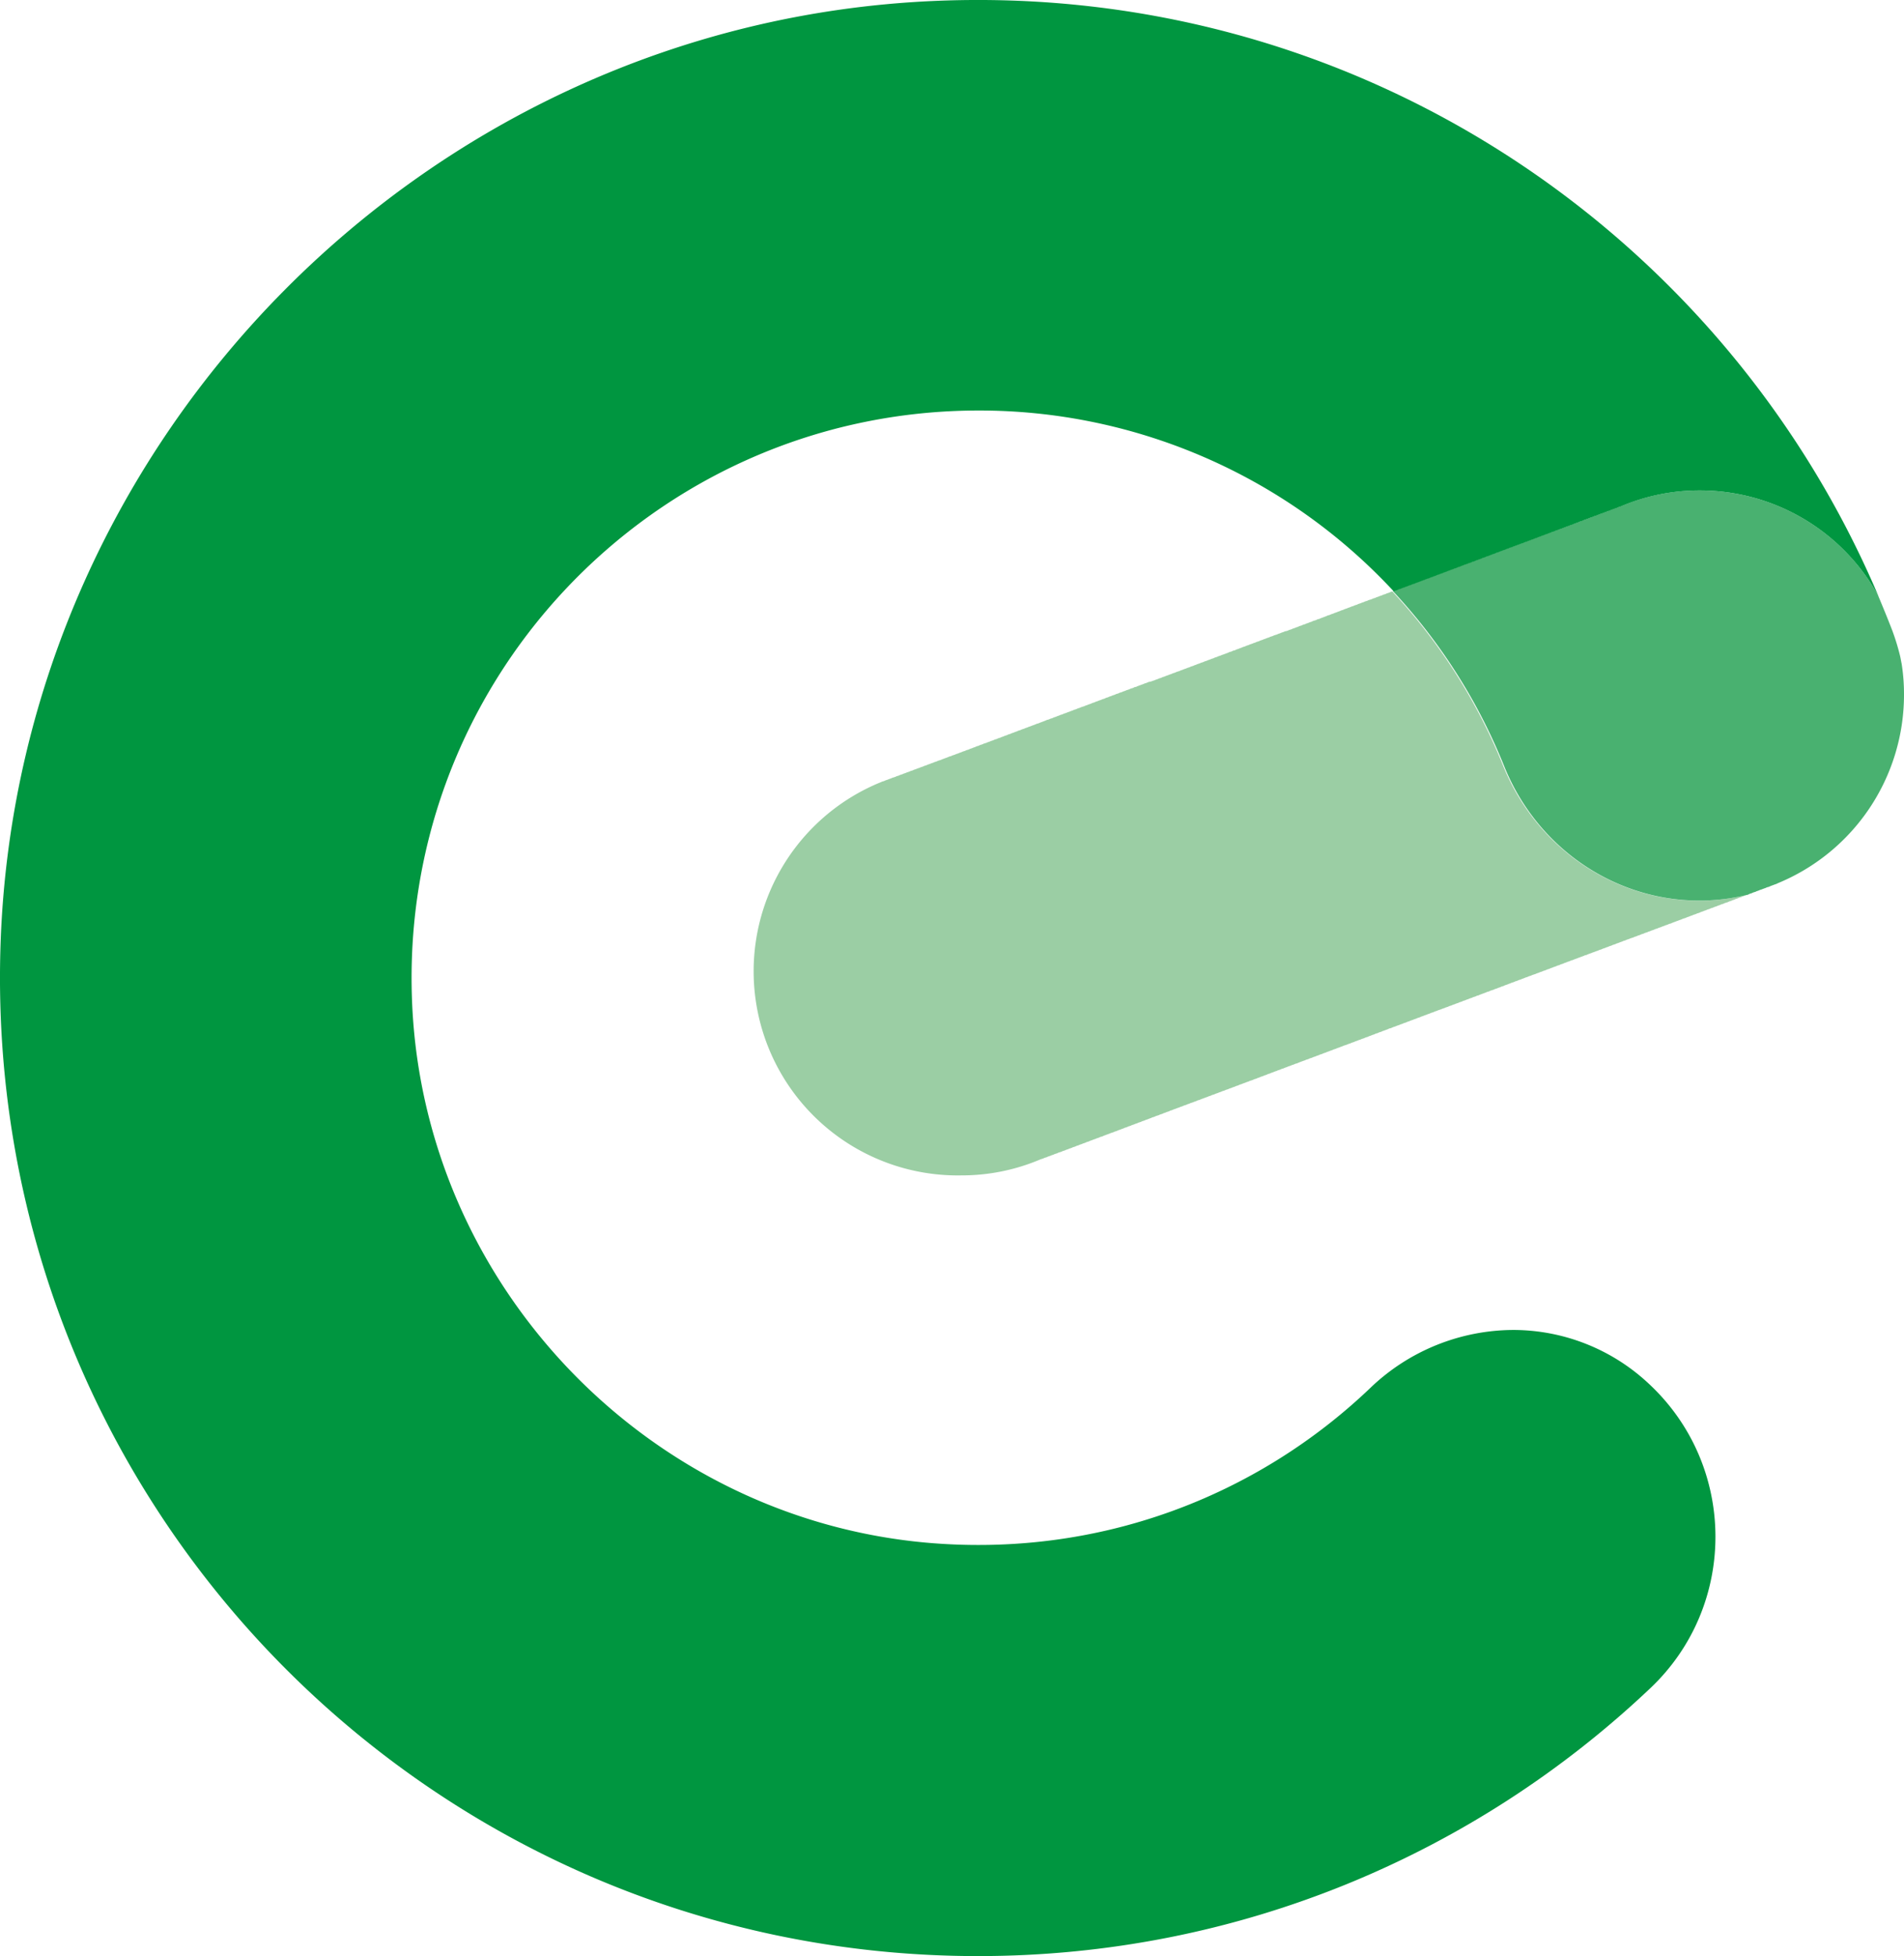 <svg id="b5733717-22aa-47b7-833b-29f41bedd2fb" data-name="Calque 1" xmlns="http://www.w3.org/2000/svg" viewBox="0 0 1218.44 1251.65"><path d="M2008.55,696.83a4,4,0,0,0-1.06.47c-.47.12-.83.23-1.18.35a4.66,4.66,0,0,0-1.06.47c-.35.12-.82.24-1.17.35a4.3,4.3,0,0,0-1.06.47l-1.06.36a4.61,4.61,0,0,0-1.18.47l-1,.35a4.47,4.47,0,0,0-1.06.47c-.47.12-.83.24-1.18.35a4.41,4.41,0,0,0-1,.47c-.36.12-.71.24-1.18.36l-1.06.35a4.3,4.3,0,0,1-1.06.47c-.35.12-.82.23-1.17.35a3.92,3.92,0,0,1-1.06.47l-1.06.36a5.1,5.1,0,0,1-1.18.47l-1.05.35a4.66,4.66,0,0,1-1.06.47c-.47.12-.83.23-1.18.35a4,4,0,0,1-1.06.47c-.35.12-.82.24-1.17.35a4.3,4.3,0,0,1-1.06.48l-1.06.35a5.1,5.1,0,0,1-1.18.47l-1,.35a4.26,4.26,0,0,1-1.06.47c-.36.12-.83.24-1.18.35a3.67,3.67,0,0,1-1.06.47c-.35.12-.7.24-1.17.36a4.66,4.66,0,0,1-1.06.47l-1.06.35a4.69,4.69,0,0,1-1.18.47l-1,.35a3.92,3.92,0,0,1-1.06.47c-.36.12-.83.24-1.18.36s-.7.23-1.06.47l-1.06.35c-.47.24-.82.24-1.17.47l-1.06.35a10,10,0,0,1-1.18.47l-1,.36c-.36.23-.71.23-1.06.47s-.83.23-1.18.35-.7.24-1.06.47l-1.06.35a5.21,5.21,0,0,0-1.17.47l-1.06.36a3.79,3.79,0,0,0-1.06.47,11.26,11.26,0,0,0-1.17.35,4,4,0,0,0-1.06.47c-.36.12-.83.24-1.18.35a4.66,4.66,0,0,0-1.06.47l-1.06.36a4.41,4.41,0,0,0-1.17.47l-1.06.35a4.1,4.1,0,0,0-1.06.47c-.47.12-.82.23-1.17.35a4.3,4.3,0,0,0-1.06.47c-.36.12-.71.24-1.18.36a3.92,3.92,0,0,0-1.06.47l-1.06.35a4.78,4.78,0,0,0-1.17.47l-1.06.35a4.47,4.47,0,0,0-1.06.47c-.35.12-.82.24-1.17.36l-1.06.35a3.79,3.79,0,0,1-1.18.47l-1.06.35a4,4,0,0,1-1.05.47c-.36.12-.83.24-1.18.35a3.79,3.79,0,0,1-1.06.47l-1.06.36a5.21,5.21,0,0,1-1.17.47l-1.06.35a4.1,4.1,0,0,1-1.06.47c-.35.12-.82.24-1.18.35a3.74,3.74,0,0,1-1,.47c-.36.12-.71.24-1.18.36a4.47,4.47,0,0,1-1.06.47l-1.06.35a4.78,4.78,0,0,1-1.17.47l-1.06.35a3.79,3.79,0,0,1-1.06.47c-.35.12-.82.24-1.17.36a4.66,4.66,0,0,1-1.06.47l-1.06.35a8.7,8.7,0,0,1-1.18.47l-1.06.35a4.41,4.41,0,0,1-1.17.47l-1.06.36c-.35.23-.71.23-1.06.47s-.82.23-1.17.35-.71.23-1.06.47l-1.06.35c-.35.24-.82.24-1.18.47l-1.06.35a11.66,11.66,0,0,1-1.17.48l-1.06.35c-.35.23-.71.23-1.06.47s-.82.23-1.17.35a4.3,4.3,0,0,0-1.06.47l-1.06.35a5.47,5.47,0,0,0-1.18.47l-1.06.36a4,4,0,0,0-1,.47c-.47.12-.83.23-1.18.35a4.47,4.47,0,0,0-1.06.47,11.26,11.26,0,0,1-1.17.35,4.3,4.3,0,0,0-1.06.47l-1.06.36a4.61,4.61,0,0,0-1.18.47l-1.06.35a4.41,4.41,0,0,0-1,.47c-.36.12-.83.24-1.18.35a4.47,4.47,0,0,0-1.06.47l-1.06.36a3.23,3.23,0,0,0-1.17.47l-1.06.35a5.47,5.47,0,0,0-1.18.47l-1.06.35a4.41,4.41,0,0,0-1.05.47c-.36.12-.83.24-1.18.36l-1.06.35a4.3,4.3,0,0,1-1.06.47c-.35.12-.82.23-1.17.35a3.92,3.92,0,0,1-1.06.47c-.35.12-.71.24-1.18.36a4.3,4.3,0,0,1-1.06.47l-1,.35a5.47,5.47,0,0,1-1.18.47l-1.06.35a4,4,0,0,1-1.06.47c-.35.12-.82.24-1.17.36a4.66,4.66,0,0,1-1.06.47c-.35.11-.71.23-1.18.35a4.3,4.3,0,0,1-1.06.47l-1,.35a5,5,0,0,1-1.18.47l-1.06.35a4.09,4.09,0,0,1-1,.48c-.36.11-.83.23-1.18.35a4.66,4.66,0,0,1-1.06.47l-1.06.35a4.69,4.69,0,0,1-1.18.47l-1.05.35a3.79,3.79,0,0,1-1.06.47c-.47.12-.82.24-1.18.36s-.7.23-1.05.47-.83.23-1.18.35-.71.24-1.06.47l-1.06.35c-.35.24-.82.24-1.17.47l-1.06.36c-.35.23-.71.23-1.06.47s-.82.23-1.18.35a4.41,4.41,0,0,0-1,.47c-.36.12-.71.24-1.18.35a4.47,4.47,0,0,0-1.06.47l-1.06.36a4.41,4.41,0,0,0-1.17.47l-1.06.35a4.1,4.1,0,0,0-1.06.47c-.35.12-.82.23-1.18.35a4.41,4.41,0,0,0-1,.47c-.36.12-.71.24-1.18.36a3.79,3.79,0,0,0-1.06.47l-1.06.35a4.78,4.78,0,0,0-1.17.47l-1.06.35a4.47,4.47,0,0,0-1.06.47c-.35.12-.82.24-1.18.35a4.09,4.09,0,0,0-1.05.48l-1.06.35a4.69,4.69,0,0,0-1.18.47l-1.06.35a9.18,9.18,0,0,0-1.17.47l-1.06.35-1.06.36a5.1,5.1,0,0,1-1.18.47l-1,.35a4.26,4.26,0,0,1-1.06.47c-.36.12-.83.24-1.18.35a3.67,3.67,0,0,1-1.06.47l-1.06.36a9.18,9.18,0,0,1-1.17.47l-1.06.35a4.69,4.69,0,0,1-1.18.47l-1,.35a3.92,3.92,0,0,1-1.06.47c-.36.12-.83.24-1.18.36a4.3,4.3,0,0,1-1.06.47l-1.06.35a5.21,5.21,0,0,1-1.17.47l-1.06.35a3.28,3.28,0,0,1-1.18.47l-1,.36a4.66,4.66,0,0,1-1.06.47c-.36.11-.83.23-1.18.35a4.3,4.3,0,0,1-1.06.47l-1.06.35a4.41,4.41,0,0,1-1.17.47l-1.06.36c-.35.23-.7.23-1.06.47a11.26,11.26,0,0,0-1.17.35c-.36.23-.71.23-1.06.47s-.71.23-1.18.35-.7.24-1.06.47l-1,.36c-.36.23-.83.23-1.18.47l-1.06.35a4,4,0,0,0-1,.47c-.36.12-.83.23-1.18.35a4.3,4.3,0,0,0-1.06.47,10.8,10.8,0,0,1-1.18.35,4.3,4.3,0,0,0-1.06.48l-1,.35a4.84,4.84,0,0,0-1.18.47l-1.06.35a4.41,4.41,0,0,0-1,.47c-.36.12-.83.24-1.18.35a4.47,4.47,0,0,0-1.06.47l-1.06.36a3.42,3.42,0,0,0-1.17.47l-1.06.35a5.28,5.28,0,0,0-1.18.47l-1.06.35a4.41,4.41,0,0,0-1,.47c-.36.12-.83.24-1.18.36a3.79,3.79,0,0,0-1.06.47l-1.06.35a5.21,5.21,0,0,0-1.17.47l-1.06.35c-.35.12-.71.24-1.18.36a4.3,4.3,0,0,1-1.06.47l-1,.35a5.47,5.47,0,0,1-1.18.47l-1.06.35a4,4,0,0,1-1.06.47c-.35.12-.82.24-1.17.36a4.66,4.66,0,0,1-1.06.47l-1.06.35a8.7,8.7,0,0,1-1.18.47l-1,.35a3.56,3.56,0,0,1-1.18.47l-1.06.35a4,4,0,0,1-1.06.48c-.35.11-.82.23-1.17.35a4.66,4.66,0,0,1-1.06.47l-1.06.35a4.69,4.69,0,0,1-1.18.47l-1.05.35a3.92,3.92,0,0,1-1.06.47c-.47.12-.83.24-1.18.36a4.3,4.3,0,0,1-1.06.47c-.35.12-.82.23-1.17.35a4.26,4.26,0,0,1-1.06.47l-1.06.35c-.35.24-.82.24-1.18.47l-1,.36c-.36.23-.71.23-1.06.47s-.83.23-1.18.35-.7.24-1.06.47a11.26,11.26,0,0,1-1.17.35c-.36.24-.71.24-1.06.47l-1.06.36a4.61,4.61,0,0,0-1.18.47l-1,.35a4.3,4.3,0,0,0-1.06.47c-.36.12-.83.24-1.18.35a4.66,4.66,0,0,0-1.06.47l-1.06.36a3.23,3.23,0,0,0-1.17.47l-1.06.35a8.42,8.42,0,0,0-1.18.47l-1,.35a4.3,4.3,0,0,0-1.06.47c-.35.12-.83.24-1.18.36a3.92,3.92,0,0,0-1.06.47l-1,.35a4.69,4.69,0,0,0-1.18.47l-1.06.35a9.86,9.86,0,0,0-1.18.47l-1,.36a3.67,3.67,0,0,0-1.06.47c-.35.11-.83.23-1.18.35a4.26,4.26,0,0,0-1.06.47l-1,.35c-.36.12-.83.24-1.18.35a3.79,3.79,0,0,1-1.06.47l-1.06.36a9.18,9.18,0,0,1-1.17.47l-1.06.35a3.47,3.47,0,0,1-1.18.47l-1.06.35a3.74,3.74,0,0,1-1,.47c-.36.12-.83.24-1.18.36a4.47,4.47,0,0,1-1.06.47l-1.06.35a4.78,4.78,0,0,1-1.17.47l-1.06.35a3.79,3.79,0,0,1-1.06.47c-.47.12-.82.24-1.18.36a4.41,4.41,0,0,1-1.05.47c-.36.11-.83.23-1.18.35a4.47,4.47,0,0,1-1.06.47l-1.06.35a4.41,4.41,0,0,1-1.17.47l-1.06.36a4.47,4.47,0,0,1-1.06.47c-.35.11-.82.23-1.18.35a4.41,4.41,0,0,1-1,.47c-.36.12-.71.23-1.18.35a4.1,4.1,0,0,1-1.06.47l-1.06.36c-.35.23-.82.23-1.17.47l-1.06.35c-.35.23-.71.23-1.06.47s-.82.23-1.18.35-.7.24-1,.47l-1.06.35a11.92,11.92,0,0,0-1.18.48l-1.06.35a4.78,4.78,0,0,0-1.17.47l-1.06.35a4.47,4.47,0,0,0-1.06.47c-.35.12-.82.24-1.18.35a4.41,4.41,0,0,0-1.05.47l-1.06.36a4.69,4.69,0,0,0-1.18.47l-1.06.35a9.18,9.18,0,0,0-1.17.47l-1.06.35a4.47,4.47,0,0,0-1.06.47c-.35.12-.82.24-1.18.36a3.74,3.74,0,0,0-1,.47l-1.06.35a5.28,5.28,0,0,0-1.18.47l-1.06.35a4.41,4.41,0,0,0-1,.47c-.48.12-.83.24-1.18.36a3.79,3.79,0,0,0-1.06.47c-.35.11-.7.23-1.18.35l-1,.35a3.92,3.92,0,0,1-1.06.47c-.35.12-.83.24-1.18.36a4.3,4.3,0,0,1-1.06.47l-1,.35a5.28,5.28,0,0,1-1.18.47l-1.06.35a3.21,3.21,0,0,1-1.18.47l-1,.36a4.47,4.47,0,0,1-1.06.47c-.35.11-.83.23-1.18.35a4.41,4.41,0,0,1-1.05.47l-1.06.35a4.84,4.84,0,0,1-1.18.47l-1.06.36a4.41,4.41,0,0,1-1,.47,10.8,10.8,0,0,0-1.18.35,4.47,4.47,0,0,1-1.06.47c-.35.12-.7.23-1.18.35a4,4,0,0,1-1,.47l-1.06.35a4.34,4.34,0,0,1-1.18.47l-1.06.36a4.41,4.41,0,0,1-1,.47c-.36.12-.83.23-1.18.35a4.1,4.1,0,0,1-1.06.47,11.26,11.26,0,0,1-1.17.35c-.36.24-.71.24-1.06.47l-1.06.36c-.35.23-.82.23-1.18.47l-1.06.35c-.35.24-.7.24-1,.47s-.83.24-1.18.35-.71.24-1.06.47l-1.06.36a4.41,4.41,0,0,0-1.17.47l-1.06.35a8,8,0,0,0-1.18.47l-1.06.35a4.41,4.41,0,0,0-1,.47c-.36.12-.83.24-1.18.36a3.79,3.79,0,0,0-1.06.47l-1.06.35a4.78,4.78,0,0,0-1.17.47l-1.06.35a4.47,4.47,0,0,0-1.06.47c-.47.12-.82.24-1.18.36a3.74,3.74,0,0,0-1,.47c-.36.11-.83.23-1.18.35a4.1,4.1,0,0,0-1.06.47l-1.06.35a5.21,5.21,0,0,0-1.17.47l-1.06.35a4.15,4.15,0,0,0-1.06.48c-.35.11-.82.23-1.18.35a4,4,0,0,0-1,.47c-.36.12-.71.23-1.18.35l-1.06.35a3.67,3.67,0,0,1-1.06.47c-.35.12-.82.24-1.17.36a4.66,4.66,0,0,1-1.06.47l-1.06.35a4.69,4.69,0,0,1-1.18.47l-1.05.35a3.92,3.92,0,0,1-1.06.47c-.47.12-.83.24-1.18.36a4.3,4.3,0,0,1-1.06.47c-.35.11-.7.23-1.17.35a128.81,128.81,0,0,1-50.92,10.35A130.63,130.63,0,0,1,1454,624.86a4.3,4.3,0,0,0,1.06-.47c.36-.12.71-.24,1.18-.35a4.66,4.66,0,0,0,1.06-.47l1.06-.36a4.78,4.78,0,0,0,1.17-.47l1.06-.35a4.47,4.47,0,0,0,1.06-.47c.35-.12.82-.24,1.17-.35l1.06-.36a4.66,4.66,0,0,1,1.06-.47c.47-.11.82-.23,1.18-.35a4,4,0,0,1,1.06-.47,11.26,11.26,0,0,1,1.17-.35,3.79,3.79,0,0,1,1.06-.47l1.06-.36a5.21,5.21,0,0,1,1.17-.47l1.06-.35a4.66,4.66,0,0,1,1.06-.47c.36-.12.82-.24,1.18-.35a3.67,3.67,0,0,1,1.06-.47l1.06-.36a8.63,8.63,0,0,1,1.17-.47l1.06-.35a5.21,5.21,0,0,1,1.17-.47l1.06-.35a4.26,4.26,0,0,1,1.06-.47c.36-.12.82-.24,1.18-.36a4.3,4.3,0,0,1,1.06-.47l1.06-.35a8.63,8.63,0,0,1,1.17-.47l1.06-.35a3.5,3.5,0,0,1,1.17-.47l1.06-.35a3.92,3.92,0,0,1,1.06-.47c.36-.12.82-.24,1.18-.36s.7-.23,1.06-.47l1.06-.35c.35-.24.82-.24,1.17-.47l1.06-.35c.35-.24.71-.24,1.06-.47s.82-.24,1.17-.36a3.67,3.67,0,0,0,1.06-.47c.36-.11.82-.23,1.18-.35a4.66,4.66,0,0,0,1.06-.47l1.06-.35a5.21,5.21,0,0,0,1.17-.47l1.06-.36a3.79,3.79,0,0,0,1.06-.47c.35-.11.82-.23,1.17-.35a4,4,0,0,0,1.06-.47,11.51,11.51,0,0,1,1.18-.35,4.66,4.66,0,0,0,1.06-.47l1-.36a4.34,4.34,0,0,0,1.18-.47l1.06-.35a4,4,0,0,0,1-.47c.36-.12.83-.23,1.18-.35a4.3,4.3,0,0,0,1.06-.47l1.06-.36a3.36,3.36,0,0,0,1.18-.47l1-.35c.35-.12.83-.23,1.18-.35a4,4,0,0,1,1.06-.47l1.05-.35a5.05,5.05,0,0,1,1.18-.48l1.06-.35a4.3,4.3,0,0,1,1.06-.47c.35-.12.82-.23,1.17-.35a4.26,4.26,0,0,1,1.06-.47,11.51,11.51,0,0,1,1.18-.35,3.67,3.67,0,0,1,1.06-.47l1-.36a5.47,5.47,0,0,1,1.18-.47l1.06-.35a4,4,0,0,1,1.06-.47c.35-.12.82-.24,1.17-.35a3.92,3.92,0,0,1,1.06-.47l1.06-.36a8.7,8.7,0,0,1,1.18-.47l1-.35a3.56,3.56,0,0,1,1.18-.47l1.06-.35a3.67,3.67,0,0,1,1.06-.47c.35-.12.82-.24,1.17-.36a4.66,4.66,0,0,1,1.06-.47l1.06-.35a4.69,4.69,0,0,1,1.18-.47l1-.35a10.73,10.73,0,0,1,1.18-.47l1.06-.36c.35-.23.7-.23,1.06-.47s.82-.23,1.17-.35.71-.23,1.06-.47l1.06-.35c.35-.24.82-.24,1.18-.47l1-.36c.36-.23.71-.23,1.06-.47s.83-.23,1.18-.35a4.26,4.26,0,0,0,1.06-.47c.35-.12.7-.23,1.17-.35a4.3,4.3,0,0,0,1.06-.47l1.06-.36a4.61,4.61,0,0,0,1.18-.47l1-.35a4,4,0,0,0,1.06-.47c.36-.12.83-.23,1.18-.35a4.66,4.66,0,0,0,1.06-.47l1.06-.35a3.63,3.63,0,0,0,1.17-.47l1.06-.36a5,5,0,0,0,1.18-.47l1-.35a4.3,4.3,0,0,0,1.06-.47c.36-.12.83-.24,1.18-.35a4.66,4.66,0,0,0,1.06-.47l1.06-.36a4.41,4.41,0,0,0,1.17-.47l1.06-.35a10.8,10.8,0,0,1,1.18-.35,3.74,3.74,0,0,1,1.05-.47l1.06-.36a5.28,5.28,0,0,1,1.18-.47l1.06-.35a4.41,4.41,0,0,1,1-.47c.36-.12.83-.23,1.18-.35a3.79,3.79,0,0,1,1.06-.47l1.06-.36a9.18,9.18,0,0,1,1.17-.47l1.06-.35a3.69,3.69,0,0,1,1.18-.47l1.06-.35a4,4,0,0,1,1-.47c.36-.12.83-.24,1.18-.36a4.3,4.3,0,0,1,1.06-.47l1.06-.35a5.21,5.21,0,0,1,1.17-.47l1.06-.35a4.1,4.1,0,0,1,1.06-.47c.47-.12.82-.24,1.17-.35a4.3,4.3,0,0,1,1.06-.48c.36-.11.83-.23,1.18-.35a4.3,4.3,0,0,1,1.06-.47l1.06-.35a4.78,4.78,0,0,1,1.17-.47l1.06-.35c.35-.24.71-.24,1.06-.47s.82-.24,1.17-.36.71-.23,1.06-.47.71-.23,1.18-.35.7-.24,1.06-.47l1.06-.35c.35-.24.82-.24,1.17-.47l1.06-.36a3.79,3.79,0,0,0,1.06-.47c.35-.12.82-.23,1.17-.35a4.3,4.3,0,0,0,1.06-.47c.36-.12.71-.24,1.18-.35A4.66,4.66,0,0,0,1628,560l1.06-.36a4.41,4.41,0,0,0,1.17-.47l1.06-.35a4.47,4.47,0,0,0,1.06-.47c.35-.12.82-.24,1.17-.35a4.3,4.3,0,0,0,1.06-.47l1.06-.36a3.36,3.36,0,0,0,1.18-.47l1.06-.35a7.9,7.9,0,0,0,1.17-.47l1.06-.35a4.47,4.47,0,0,0,1.06-.47c.35-.12.82-.24,1.17-.36a3.67,3.67,0,0,0,1.06-.47l1.06-.35c.35-.12.82-.23,1.18-.35a4,4,0,0,1,1.06-.47l1-.35a8.15,8.15,0,0,1,1.18-.48l1.06-.35a5.21,5.21,0,0,1,1.17-.47l1.06-.35a4.26,4.26,0,0,1,1.06-.47c.35-.12.82-.24,1.18-.35a3.67,3.67,0,0,1,1.06-.47l1-.36a5.47,5.47,0,0,1,1.18-.47l1.06-.35a3.42,3.42,0,0,1,1.17-.47l1.06-.35a3.92,3.92,0,0,1,1.06-.47c.35-.12.82-.24,1.18-.36a4.3,4.3,0,0,1,1.06-.47l1.05-.35a4.84,4.84,0,0,1,1.18-.47l1.06-.35a3.74,3.74,0,0,1,1-.47c.48-.12.83-.24,1.18-.36a4.47,4.47,0,0,1,1.06-.47c.35-.11.7-.23,1.18-.35a4.41,4.41,0,0,1,1.05-.47l1.06-.35c.35-.24.83-.24,1.18-.47l1.06-.36c.35-.23.7-.23,1-.47s.83-.23,1.18-.35.71-.23,1.06-.47.7-.23,1.18-.35.7-.24,1-.47l1.06-.36a4.47,4.47,0,0,0,1.18-.47l1.06-.35a4,4,0,0,0,1-.47c.36-.12.83-.23,1.18-.35a4.47,4.47,0,0,0,1.06-.47l1.06-.35a4.82,4.82,0,0,0,1.17-.48l1.06-.35a8,8,0,0,0,1.18-.47l1.06-.35a4.41,4.41,0,0,0,1.05-.47c.36-.12.83-.24,1.18-.35a4.47,4.47,0,0,0,1.06-.47l1.06-.36a4.78,4.78,0,0,0,1.17-.47l1.06-.35a4.47,4.47,0,0,0,1.06-.47c.47-.12.82-.24,1.18-.35a4.41,4.41,0,0,0,1-.47c.36-.12.83-.24,1.18-.36a3.79,3.79,0,0,0,1.06-.47l1.06-.35c.35-.12.82-.24,1.17-.35a3.92,3.92,0,0,1,1.06-.47l1.06-.36a5.1,5.1,0,0,1,1.18-.47l1-.35A3.79,3.79,0,0,1,1714,528l1.06-.35a3.67,3.67,0,0,1,1.06-.47c.35-.12.82-.24,1.17-.36a4.66,4.66,0,0,1,1.06-.47l1.06-.35a5.1,5.1,0,0,1,1.18-.47l1-.35a3.92,3.92,0,0,1,1.06-.47c.47-.12.83-.24,1.18-.36a4.3,4.3,0,0,1,1.06-.47c.35-.11.82-.23,1.17-.35a4.66,4.66,0,0,1,1.06-.47l1.06-.35a4.69,4.69,0,0,1,1.18-.47l1-.35a4.3,4.3,0,0,1,1.06-.48c.35-.11.83-.23,1.18-.35s.7-.23,1.06-.47.7-.23,1.17-.35.71-.24,1.06-.47l1.06-.35c.35-.24.82-.24,1.18-.47l1-.36c.36-.23.71-.23,1.06-.47s.83-.23,1.18-.35.7-.24,1.06-.47l1-.35a3.6,3.6,0,0,0,1.18-.47l1.06-.36a7.34,7.34,0,0,0,1.18-.47l1-.35a4.47,4.47,0,0,0,1.06-.47c.35-.12.83-.24,1.18-.35a4.41,4.41,0,0,0,1-.47l1.06-.36a4.34,4.34,0,0,0,1.18-.47l1.06-.35a4.26,4.26,0,0,0,1.06-.47c.47-.12.82-.24,1.17-.35a4.47,4.47,0,0,0,1.06-.47c.35-.12.82-.24,1.18-.36a3.74,3.74,0,0,0,1-.47l1.06-.35a4.84,4.84,0,0,0,1.18-.47l1.06-.35a4.66,4.66,0,0,0,1.06-.47c.35-.12.82-.24,1.17-.36a3.79,3.79,0,0,0,1.06-.47c.35-.11.71-.23,1.17-.35l1.06-.35a4.26,4.26,0,0,1,1.06-.47c.36-.12.82-.24,1.18-.35a4,4,0,0,1,1.06-.48l1.06-.35a5.21,5.21,0,0,1,1.17-.47l1.06-.35a4.1,4.1,0,0,1,1.06-.47c.47-.12.82-.24,1.17-.35a3.92,3.92,0,0,1,1.06-.47c.36-.12.71-.24,1.18-.36a4.3,4.3,0,0,1,1.06-.47c.35-.12.59-.23.94-.35a361.61,361.61,0,0,1,71.14,112C1878.37,677,1944,712.35,2008.55,696.83Z" transform="translate(-890.78 -124.18)" style="fill:#9bcea4"/><path d="M2109.22,568.62a130.48,130.48,0,0,1-80.91,120.77,4.41,4.41,0,0,1-1,.47l-1.06.35c-.35.24-.82.24-1.18.47l-1,.35c-.36.24-.71.24-1.06.48s-.83.23-1.18.35-.7.23-1.06.47l-1.06.35c-.47.24-.82.24-1.17.47l-1.06.35a9.24,9.24,0,0,0-1.18.47l-1,.36a4,4,0,0,0-1.06.47c-.36.12-.83.23-1.18.35a4.66,4.66,0,0,0-1.06.47l-1.06.35a5.21,5.21,0,0,0-1.17.47,1.88,1.88,0,0,1-1.06.36c-64.56,15.52-130.18-19.88-155.34-82.32a361.45,361.45,0,0,0-71.15-112h.12a4.69,4.69,0,0,1,1.18-.47l1.05-.35a3.79,3.79,0,0,1,1.06-.47c.35-.12.83-.24,1.18-.36a4.41,4.41,0,0,1,1-.47c.36-.12.71-.23,1.18-.35a4.1,4.1,0,0,1,1.06-.47l1.06-.35a4.41,4.41,0,0,1,1.17-.47l1.06-.36a4.47,4.47,0,0,1,1.06-.47c.35-.12.82-.23,1.17-.35s.71-.24,1.06-.47l1.06-.35c.47-.24.82-.24,1.18-.47l1.06-.36c.35-.23.7-.23,1.17-.47l1.06-.35c.35-.24.71-.24,1.06-.47s.82-.24,1.17-.35a4.3,4.3,0,0,0,1.06-.47l1.06-.36a4.47,4.47,0,0,0,1.18-.47l1.06-.35a4.26,4.26,0,0,0,1.06-.47c.46-.12.82-.23,1.17-.35a4.47,4.47,0,0,0,1.06-.47c.35-.12.82-.24,1.17-.36a3.67,3.67,0,0,0,1.06-.47l1.06-.35a4.84,4.84,0,0,0,1.18-.47l1.06-.35a4.66,4.66,0,0,0,1.06-.47c.46-.12.82-.24,1.17-.35a4.15,4.15,0,0,0,1.06-.48c.35-.11.71-.23,1.17-.35a4,4,0,0,0,1.06-.47l1.06-.35a5.28,5.28,0,0,0,1.18-.47l1.06-.35a4.66,4.66,0,0,0,1.06-.47c.35-.12.82-.24,1.17-.36l1.06-.35a3.5,3.5,0,0,1,1.17-.47l1.06-.35a3.92,3.92,0,0,1,1.06-.47c.36-.12.82-.24,1.18-.36a4.3,4.3,0,0,1,1.06-.47l1.06-.35a5.21,5.21,0,0,1,1.17-.47l1.06-.35a3.79,3.79,0,0,1,1.06-.47c.35-.12.82-.24,1.17-.36a4.66,4.66,0,0,1,1.06-.47c.36-.11.71-.23,1.18-.35a4.3,4.3,0,0,1,1.06-.47l1.06-.35a4.41,4.41,0,0,1,1.17-.47l1.06-.36a4.47,4.47,0,0,1,1.06-.47c.35-.11.82-.23,1.17-.35a4.66,4.66,0,0,1,1.06-.47l1.06-.35a7.55,7.55,0,0,1,1.18-.47l1-.36a5.47,5.47,0,0,1,1.18-.47L1856,475c.35-.23.7-.23,1.06-.47s.82-.23,1.17-.35.71-.24,1.06-.47l1.06-.35c.35-.24.82-.24,1.18-.48l1-.35c.36-.23.71-.23,1.18-.47l1.06-.35a4.66,4.66,0,0,0,1.06-.47c.35-.12.82-.24,1.17-.35a4.47,4.47,0,0,0,1.06-.47l1.06-.36a4.78,4.78,0,0,0,1.17-.47l1.06-.35a4.3,4.3,0,0,0,1.06-.47c.47-.12.82-.24,1.18-.35a4.66,4.66,0,0,0,1.06-.47c.35-.12.7-.24,1.17-.36a3.79,3.79,0,0,0,1.06-.47l1.06-.35a5.21,5.21,0,0,0,1.17-.47l1.06-.35a4.3,4.3,0,0,0,1.06-.47c.35-.12.82-.24,1.18-.36a3.92,3.92,0,0,0,1.06-.47c.35-.11.7-.23,1.17-.35a4.47,4.47,0,0,0,1.06-.47l1.06-.35A5.21,5.21,0,0,0,1888,463l1.06-.36,1.06-.35a5.1,5.1,0,0,1,1.18-.47l1.06-.35a4,4,0,0,1,1-.47c.36-.12.83-.24,1.18-.36a4.47,4.47,0,0,1,1.06-.47c.35-.11.7-.23,1.17-.35a4.66,4.66,0,0,1,1.06-.47L1899,459a4.69,4.69,0,0,1,1.18-.47l1.06-.35a3.74,3.74,0,0,1,1-.47c.36-.12.83-.24,1.18-.36a4.47,4.47,0,0,1,1.06-.47l1.06-.35a7.9,7.9,0,0,1,1.17-.47l1.06-.35a4.34,4.34,0,0,1,1.18-.47l1.06-.36a4.41,4.41,0,0,1,1-.47c.36-.11.83-.23,1.18-.35a4.1,4.1,0,0,1,1.06-.47l1.06-.35a4.41,4.41,0,0,1,1.17-.47l1.06-.36c.35-.23.71-.23,1.18-.47l1.06-.35c.35-.23.7-.23,1.05-.47s.83-.24,1.18-.35.71-.24,1.06-.47l1.06-.36c.35-.23.82-.23,1.17-.47l1.06-.35a4.26,4.26,0,0,0,1.06-.47c.47-.12.82-.23,1.18-.35A128.55,128.55,0,0,1,1978.57,438a130.29,130.29,0,0,1,114.19,67.38v.12c3,7.17,6,14.46,8.82,21.75a145.3,145.3,0,0,1,5.17,16.82c.35,1.53.59,3.18.94,4.7A123.44,123.44,0,0,1,2109.22,568.62Z" transform="translate(-890.78 -124.18)" style="fill:#49b170"/><path d="M1946.1,1009.75c56.21,52.45,56.69,141.58.94,194.5-112.18,106.31-263.65,171.57-430.4,171.57-354.08,0-639.36-294-625.37-651.12,12.7-322.33,274-585.28,596.21-599.86C1758.66,112.49,1994,272.9,2092.75,505.38A130.31,130.31,0,0,0,1978.56,438a128.64,128.64,0,0,0-50.92,10.35c-.35.12-.71.23-1.18.35a4,4,0,0,1-1,.47l-1.06.35c-.36.24-.83.24-1.18.47l-1.06.36c-.35.23-.7.23-1.06.47s-.82.23-1.17.35-.71.24-1.06.47l-1.06.35c-.47.24-.82.24-1.17.47l-1.06.36a4.34,4.34,0,0,0-1.18.47l-1.06.35a4.66,4.66,0,0,0-1.06.47c-.35.12-.82.24-1.17.35a4.47,4.47,0,0,0-1.06.47l-1.06.36a4.41,4.41,0,0,0-1.17.47l-1.06.35a8,8,0,0,0-1.18.47l-1.06.35a4.41,4.41,0,0,0-1,.47c-.36.12-.83.24-1.18.36a3.79,3.79,0,0,0-1.06.47l-1,.35a4.69,4.69,0,0,0-1.18.47l-1.06.35a4.66,4.66,0,0,0-1.06.47c-.47.12-.82.24-1.18.36a3.74,3.74,0,0,0-1.05.47c-.35.11-.83.23-1.18.35a4.1,4.1,0,0,0-1.06.47l-1,.35a5.1,5.1,0,0,0-1.18.47l-1.06.35-1.06.36a5.21,5.21,0,0,1-1.17.47l-1.06.35a4.1,4.1,0,0,1-1.06.47c-.47.12-.82.24-1.18.35a3.74,3.74,0,0,1-1,.47c-.36.12-.83.24-1.18.36a4.47,4.47,0,0,1-1.06.47l-1.06.35a5.21,5.21,0,0,1-1.17.47l-1.06.35a3.79,3.79,0,0,1-1.06.47c-.47.12-.82.24-1.18.36a4.41,4.41,0,0,1-1,.47c-.36.11-.71.23-1.18.35a4.47,4.47,0,0,1-1.06.47l-1.06.35a4.41,4.41,0,0,1-1.17.47l-1.06.36a4.47,4.47,0,0,1-1.06.47c-.35.11-.82.23-1.18.35a4.41,4.41,0,0,1-1.05.47l-1.06.35c-.47.24-.83.24-1.18.47l-1.06.36c-.35.23-.82.23-1.17.47l-1.06.35c-.35.23-.71.23-1.06.47s-.82.23-1.18.35-.7.24-1,.47l-1.06.35a4.73,4.73,0,0,0-1.18.48l-1.06.35a7.9,7.9,0,0,0-1.17.47l-1.06.35a4.47,4.47,0,0,0-1.06.47c-.35.12-.82.24-1.18.35a4.41,4.41,0,0,0-1,.47l-1.06.36a4.69,4.69,0,0,0-1.18.47l-1.06.35a4.66,4.66,0,0,0-1.06.47c-.47.12-.82.24-1.17.35a4.47,4.47,0,0,0-1.06.47c-.35.12-.82.24-1.18.36a3.74,3.74,0,0,0-1,.47l-1.06.35a5.1,5.1,0,0,0-1.18.47l-1.06.35a4.66,4.66,0,0,0-1.06.47c-.35.12-.82.24-1.17.36a3.79,3.79,0,0,0-1.06.47l-1.06.35a3.63,3.63,0,0,0-1.17.47l-1.06.35c-.35.12-.83.24-1.18.36a4.3,4.3,0,0,1-1.06.47l-1,.35a5.47,5.47,0,0,1-1.18.47l-1.06.35a3.67,3.67,0,0,1-1.06.47c-.47.12-.82.24-1.17.36a4.66,4.66,0,0,1-1.06.47c-.35.11-.71.23-1.18.35a4.3,4.3,0,0,1-1.06.47l-1,.35a5,5,0,0,1-1.18.47l-1.06.35a4,4,0,0,1-1.06.48c-.35.11-.82.23-1.17.35a4.47,4.47,0,0,1-1.06.47c-.35.12-.71.23-1.18.35a4,4,0,0,1-1,.47l-1.06.35a4.61,4.61,0,0,1-1.18.47l-1.06.36a4.3,4.3,0,0,1-1.06.47c-.35.12-.82.23-1.17.35s-.71.24-1.06.47l-1.06.35c-.47.24-.82.24-1.17.47l-1.06.36c-.36.23-.71.23-1.18.47l-1.06.35c-.35.23-.7.23-1.06.47s-.82.24-1.17.35a4.47,4.47,0,0,0-1.06.47l-1.06.36a4.41,4.41,0,0,0-1.17.47l-1.06.35a4,4,0,0,0-1.06.47c-.47.12-.82.23-1.18.35a4.66,4.66,0,0,0-1.06.47c-.35.12-.82.24-1.17.36a3.79,3.79,0,0,0-1.06.47l-1.06.35a4.78,4.78,0,0,0-1.17.47h-.12a361.65,361.65,0,0,0-265.53-115.71c-209,0-376.66,176.62-362.08,388.77,12.23,175.8,152.4,319.5,328,335.61,110.53,10,211.9-29.51,284.58-98.89a132.86,132.86,0,0,1,91.72-37.16A127,127,0,0,1,1946.1,1009.75Z" transform="translate(-890.78 -124.18)" style="fill:#009640"/></svg>